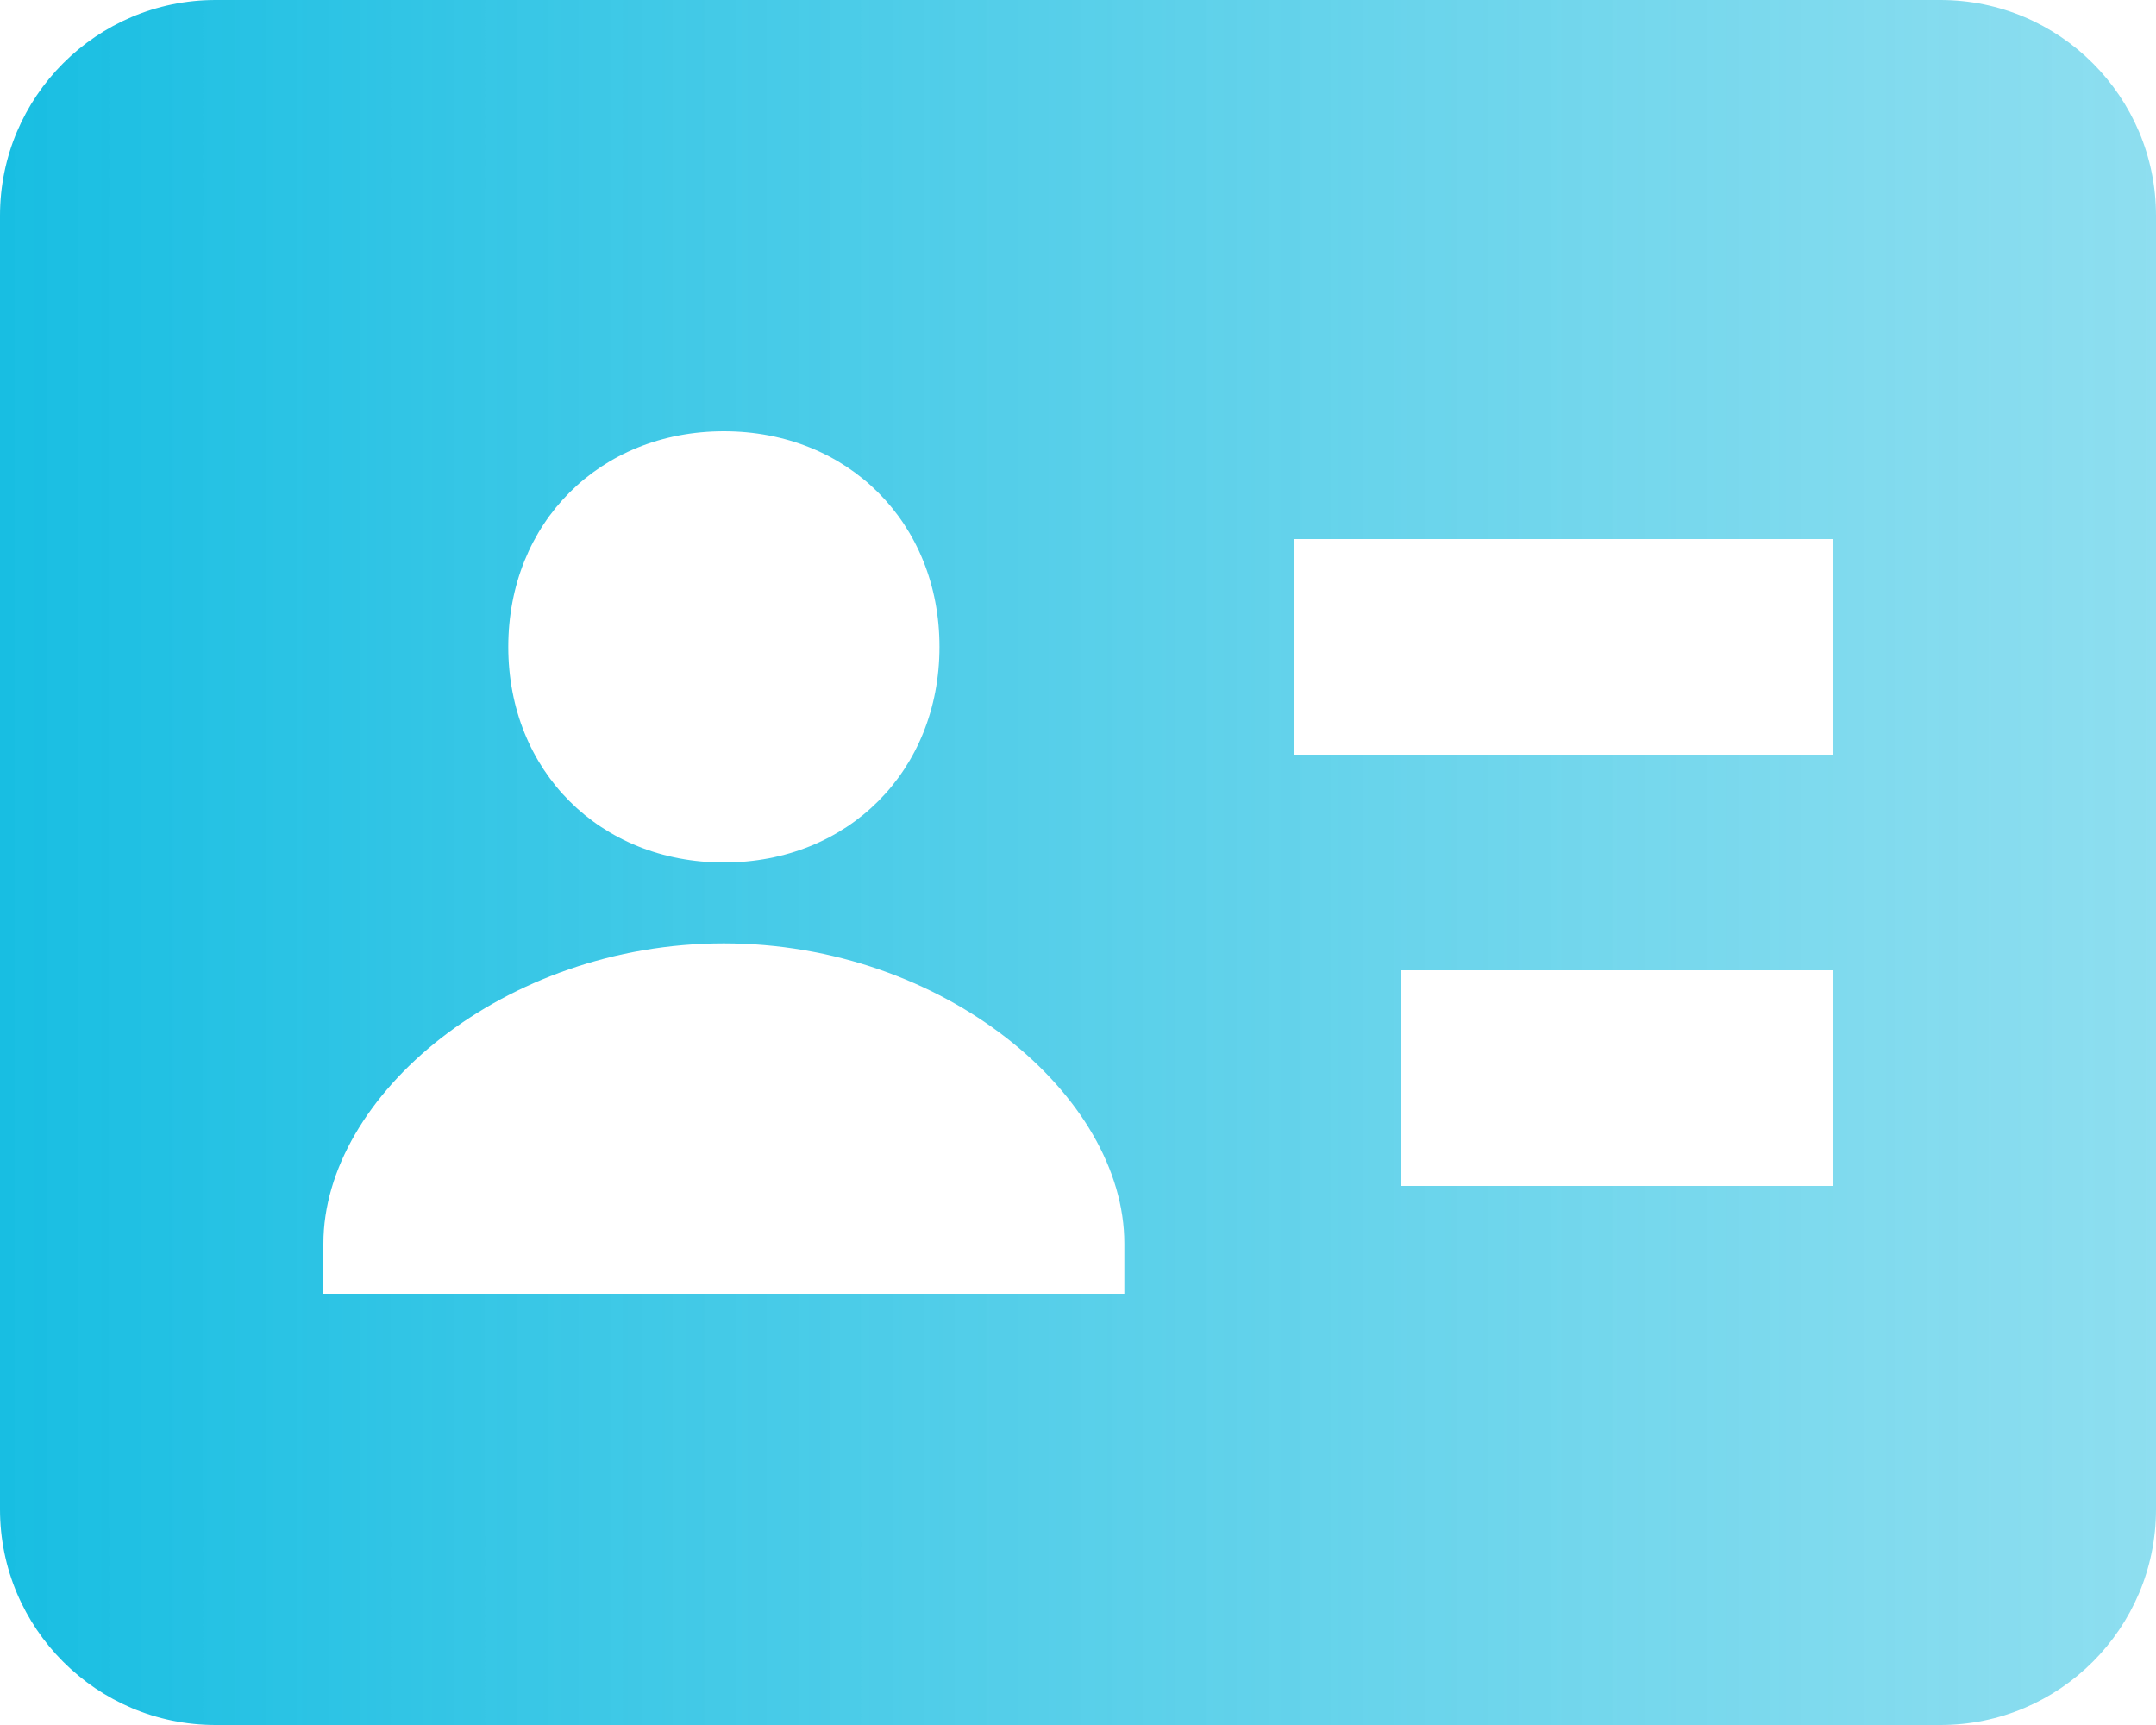 <svg width="20" height="16" viewBox="0 0 20 16" fill="none" xmlns="http://www.w3.org/2000/svg">
<path d="M18 0H2C0.897 0 0 0.897 0 2V14C0 15.103 0.897 16 2 16H18C19.103 16 20 15.103 20 14V2C20 0.897 19.103 0 18 0ZM6.715 4C7.866 4 8.715 4.849 8.715 6C8.715 7.151 7.866 8 6.715 8C5.564 8 4.715 7.151 4.715 6C4.715 4.849 5.563 4 6.715 4ZM10.43 12H3V11.535C3 10.162 4.676 8.75 6.715 8.75C8.754 8.75 10.43 10.162 10.43 11.535V12ZM17 11H13V9H17V11ZM17 7H12V5H17V7Z" fill="url(#paint0_linear_1027_276)"/>
<defs>
<linearGradient id="paint0_linear_1027_276" x1="0" y1="8.135" x2="20" y2="8.135" gradientUnits="userSpaceOnUse">
<stop stop-color="#18BEE2"/>
<stop offset="1" stop-color="#64D2EA" stop-opacity="0.73"/>
</linearGradient>
</defs>
</svg>
